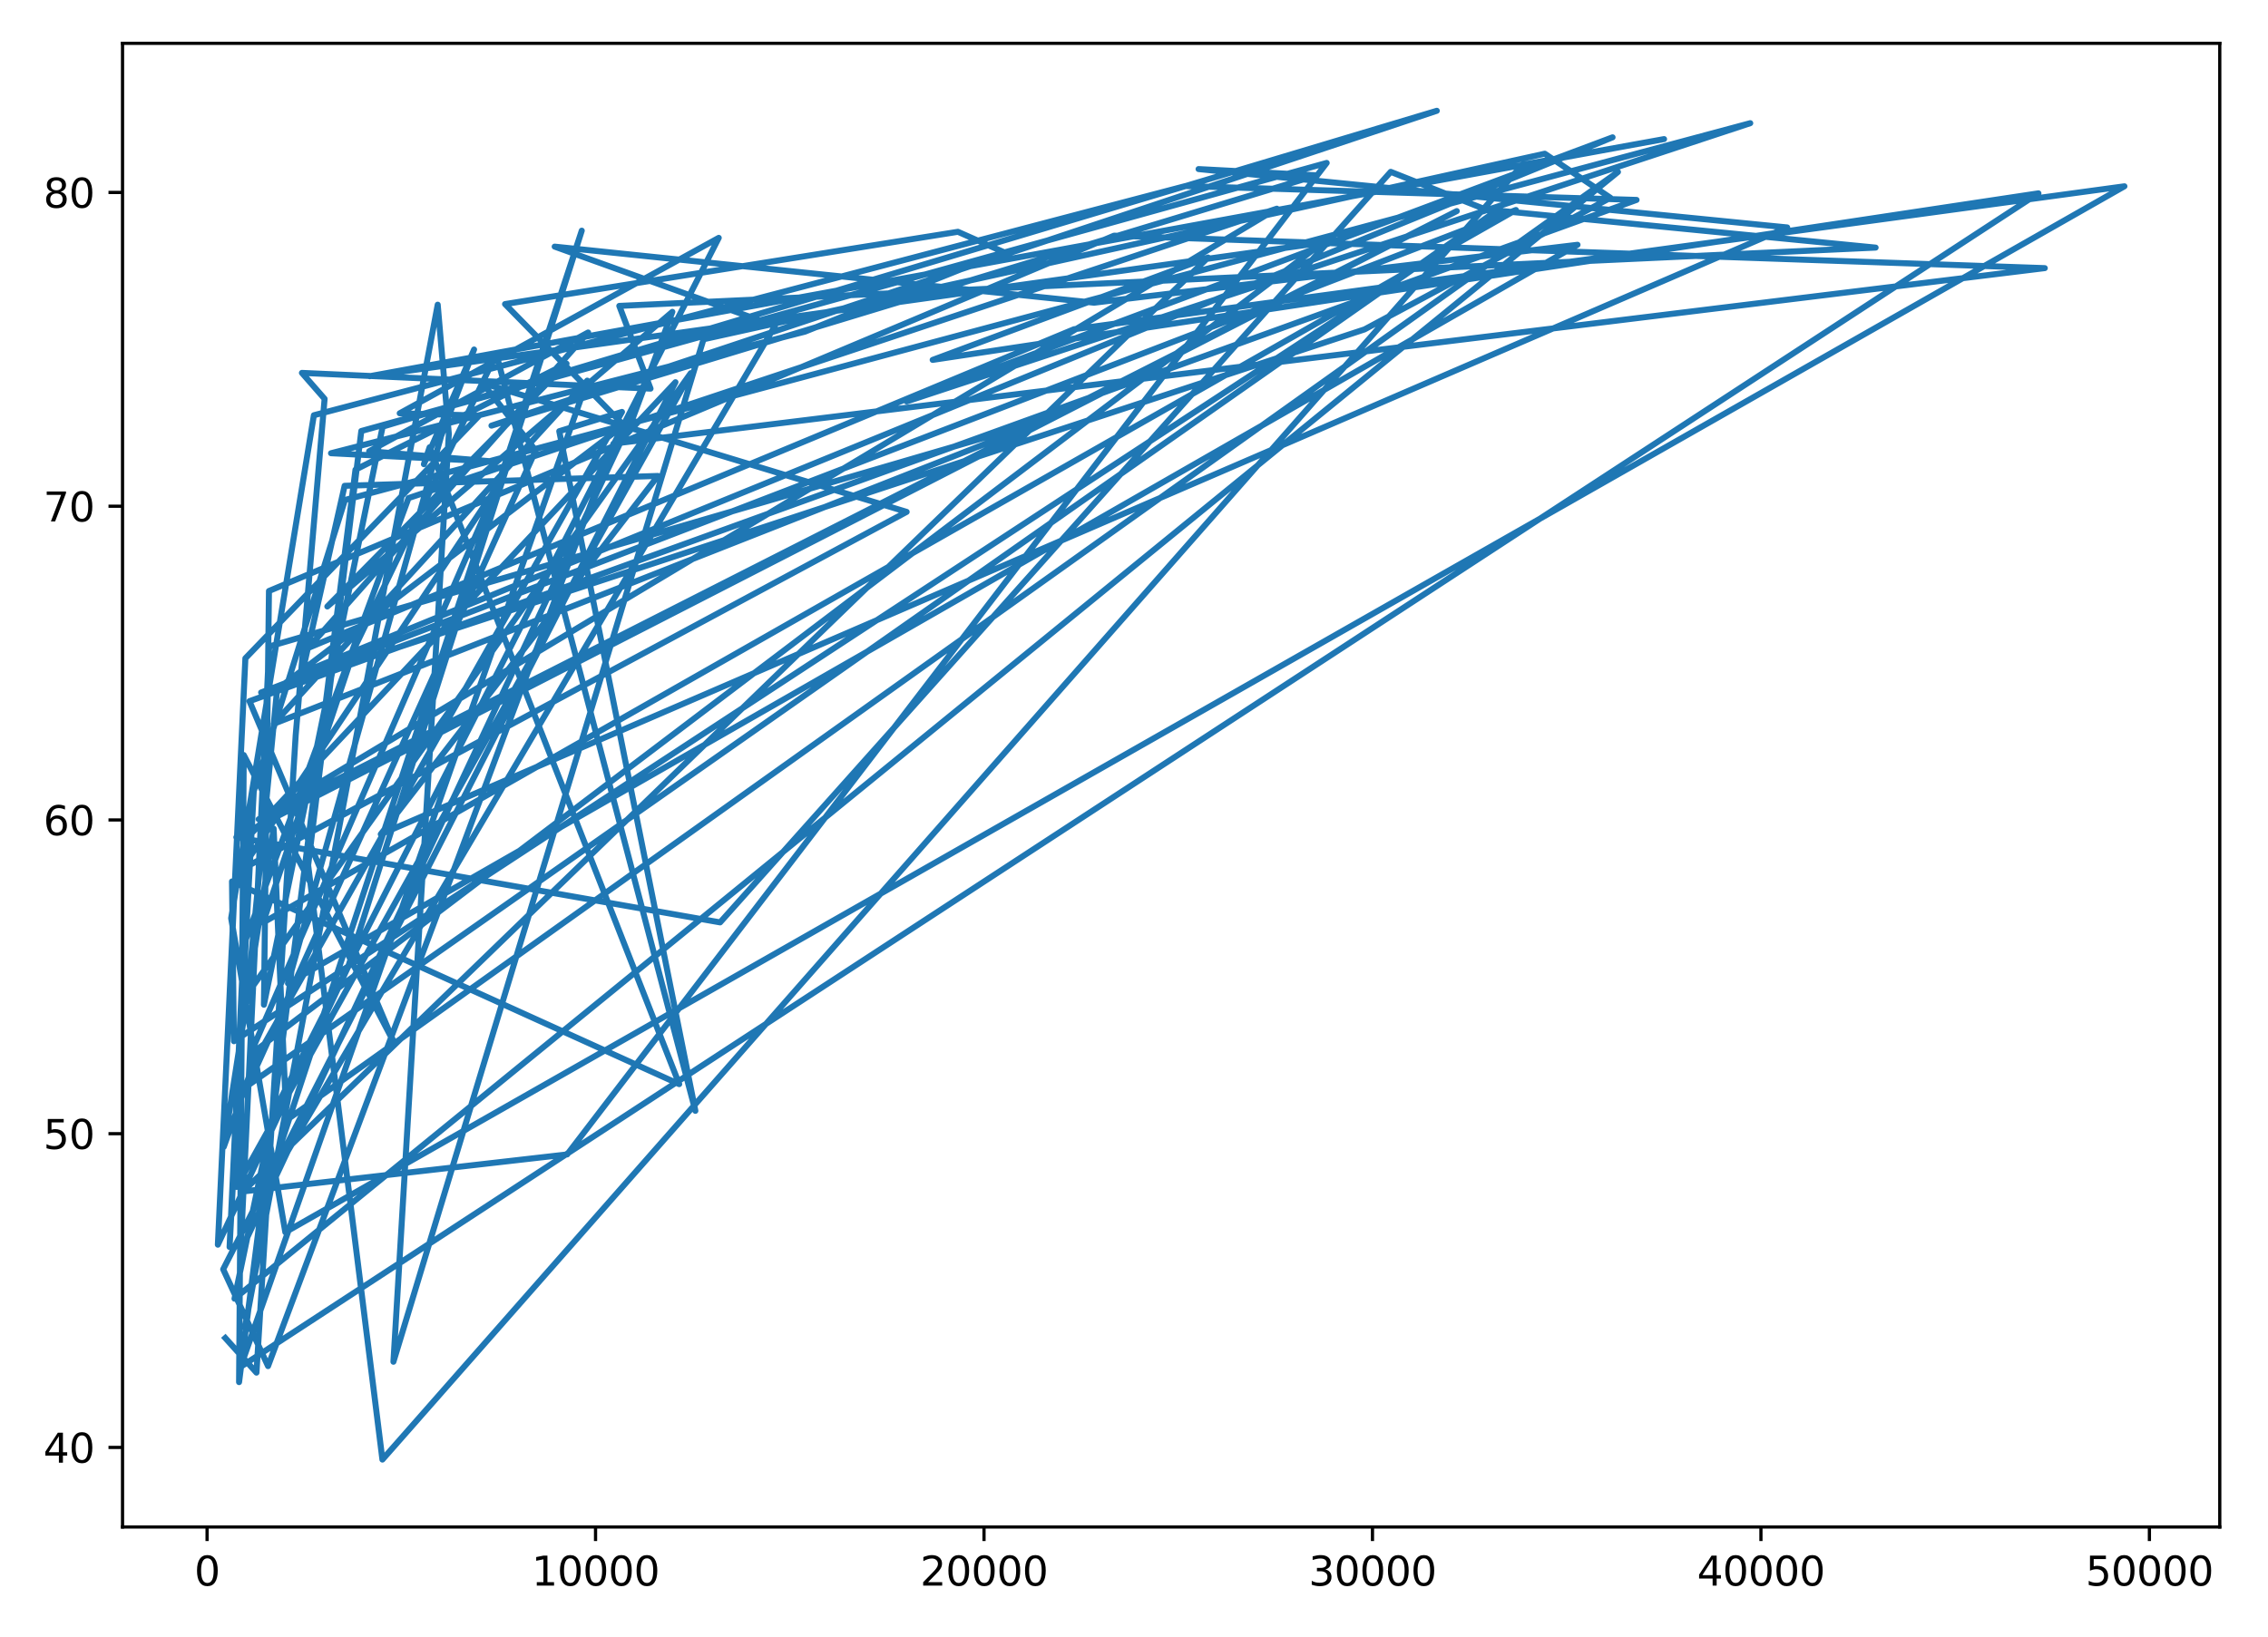 <?xml version="1.0" encoding="utf-8" standalone="no"?>
<!DOCTYPE svg PUBLIC "-//W3C//DTD SVG 1.1//EN"
  "http://www.w3.org/Graphics/SVG/1.1/DTD/svg11.dtd">
<svg height="408pt" version="1.1" viewBox="0 0 565 408" width="565pt" xmlns="http://www.w3.org/2000/svg" xmlns:xlink="http://www.w3.org/1999/xlink">
 <defs>
  <style type="text/css">*{stroke-linecap:butt;stroke-linejoin:round;}</style>
 </defs>
 <g id="figure_1">
  <g id="patch_1">
   <path d="M 0 408 
L 565 408 
L 565 0 
L 0 0 
z
" style="fill:#ffffff;"/>
  </g>
  <g id="axes_1">
   <g id="patch_2">
    <path d="M 30.525 380.522 
L 552.984 380.522 
L 552.984 10.8 
L 30.525 10.8 
z
" style="fill:#ffffff;"/>
   </g>
   <g id="matplotlib.axis_1">
    <g id="xtick_1">
     <g id="line2d_1">
      <defs>
       <path d="M 0 0 
L 0 3.5 
" id="m3b401540a8" style="stroke:#000000;stroke-width:0.8;"/>
      </defs>
      <g>
       <use style="stroke:#000000;stroke-width:0.8;" x="51.587" xlink:href="#m3b401540a8" y="380.522"/>
      </g>
     </g>
     <g id="text_1">
      <!-- 0 -->
      <g transform="translate(48.406 395.12)scale(0.1 -0.1)">
       <defs>
        <path d="M 2034 4250 
Q 1547 4250 1301 3770 
Q 1056 3291 1056 2328 
Q 1056 1369 1301 889 
Q 1547 409 2034 409 
Q 2525 409 2770 889 
Q 3016 1369 3016 2328 
Q 3016 3291 2770 3770 
Q 2525 4250 2034 4250 
z
M 2034 4750 
Q 2819 4750 3233 4129 
Q 3647 3509 3647 2328 
Q 3647 1150 3233 529 
Q 2819 -91 2034 -91 
Q 1250 -91 836 529 
Q 422 1150 422 2328 
Q 422 3509 836 4129 
Q 1250 4750 2034 4750 
z
" id="DejaVuSans-30" transform="scale(0.016)"/>
       </defs>
       <use xlink:href="#DejaVuSans-30"/>
      </g>
     </g>
    </g>
    <g id="xtick_2">
     <g id="line2d_2">
      <g>
       <use style="stroke:#000000;stroke-width:0.8;" x="148.361" xlink:href="#m3b401540a8" y="380.522"/>
      </g>
     </g>
     <g id="text_2">
      <!-- 10000 -->
      <g transform="translate(132.455 395.12)scale(0.1 -0.1)">
       <defs>
        <path d="M 794 531 
L 1825 531 
L 1825 4091 
L 703 3866 
L 703 4441 
L 1819 4666 
L 2450 4666 
L 2450 531 
L 3481 531 
L 3481 0 
L 794 0 
L 794 531 
z
" id="DejaVuSans-31" transform="scale(0.016)"/>
       </defs>
       <use xlink:href="#DejaVuSans-31"/>
       <use x="63.623" xlink:href="#DejaVuSans-30"/>
       <use x="127.246" xlink:href="#DejaVuSans-30"/>
       <use x="190.869" xlink:href="#DejaVuSans-30"/>
       <use x="254.492" xlink:href="#DejaVuSans-30"/>
      </g>
     </g>
    </g>
    <g id="xtick_3">
     <g id="line2d_3">
      <g>
       <use style="stroke:#000000;stroke-width:0.8;" x="245.135" xlink:href="#m3b401540a8" y="380.522"/>
      </g>
     </g>
     <g id="text_3">
      <!-- 20000 -->
      <g transform="translate(229.228 395.12)scale(0.1 -0.1)">
       <defs>
        <path d="M 1228 531 
L 3431 531 
L 3431 0 
L 469 0 
L 469 531 
Q 828 903 1448 1529 
Q 2069 2156 2228 2338 
Q 2531 2678 2651 2914 
Q 2772 3150 2772 3378 
Q 2772 3750 2511 3984 
Q 2250 4219 1831 4219 
Q 1534 4219 1204 4116 
Q 875 4013 500 3803 
L 500 4441 
Q 881 4594 1212 4672 
Q 1544 4750 1819 4750 
Q 2544 4750 2975 4387 
Q 3406 4025 3406 3419 
Q 3406 3131 3298 2873 
Q 3191 2616 2906 2266 
Q 2828 2175 2409 1742 
Q 1991 1309 1228 531 
z
" id="DejaVuSans-32" transform="scale(0.016)"/>
       </defs>
       <use xlink:href="#DejaVuSans-32"/>
       <use x="63.623" xlink:href="#DejaVuSans-30"/>
       <use x="127.246" xlink:href="#DejaVuSans-30"/>
       <use x="190.869" xlink:href="#DejaVuSans-30"/>
       <use x="254.492" xlink:href="#DejaVuSans-30"/>
      </g>
     </g>
    </g>
    <g id="xtick_4">
     <g id="line2d_4">
      <g>
       <use style="stroke:#000000;stroke-width:0.8;" x="341.909" xlink:href="#m3b401540a8" y="380.522"/>
      </g>
     </g>
     <g id="text_4">
      <!-- 30000 -->
      <g transform="translate(326.002 395.12)scale(0.1 -0.1)">
       <defs>
        <path d="M 2597 2516 
Q 3050 2419 3304 2112 
Q 3559 1806 3559 1356 
Q 3559 666 3084 287 
Q 2609 -91 1734 -91 
Q 1441 -91 1130 -33 
Q 819 25 488 141 
L 488 750 
Q 750 597 1062 519 
Q 1375 441 1716 441 
Q 2309 441 2620 675 
Q 2931 909 2931 1356 
Q 2931 1769 2642 2001 
Q 2353 2234 1838 2234 
L 1294 2234 
L 1294 2753 
L 1863 2753 
Q 2328 2753 2575 2939 
Q 2822 3125 2822 3475 
Q 2822 3834 2567 4026 
Q 2313 4219 1838 4219 
Q 1578 4219 1281 4162 
Q 984 4106 628 3988 
L 628 4550 
Q 988 4650 1302 4700 
Q 1616 4750 1894 4750 
Q 2613 4750 3031 4423 
Q 3450 4097 3450 3541 
Q 3450 3153 3228 2886 
Q 3006 2619 2597 2516 
z
" id="DejaVuSans-33" transform="scale(0.016)"/>
       </defs>
       <use xlink:href="#DejaVuSans-33"/>
       <use x="63.623" xlink:href="#DejaVuSans-30"/>
       <use x="127.246" xlink:href="#DejaVuSans-30"/>
       <use x="190.869" xlink:href="#DejaVuSans-30"/>
       <use x="254.492" xlink:href="#DejaVuSans-30"/>
      </g>
     </g>
    </g>
    <g id="xtick_5">
     <g id="line2d_5">
      <g>
       <use style="stroke:#000000;stroke-width:0.8;" x="438.682" xlink:href="#m3b401540a8" y="380.522"/>
      </g>
     </g>
     <g id="text_5">
      <!-- 40000 -->
      <g transform="translate(422.776 395.12)scale(0.1 -0.1)">
       <defs>
        <path d="M 2419 4116 
L 825 1625 
L 2419 1625 
L 2419 4116 
z
M 2253 4666 
L 3047 4666 
L 3047 1625 
L 3713 1625 
L 3713 1100 
L 3047 1100 
L 3047 0 
L 2419 0 
L 2419 1100 
L 313 1100 
L 313 1709 
L 2253 4666 
z
" id="DejaVuSans-34" transform="scale(0.016)"/>
       </defs>
       <use xlink:href="#DejaVuSans-34"/>
       <use x="63.623" xlink:href="#DejaVuSans-30"/>
       <use x="127.246" xlink:href="#DejaVuSans-30"/>
       <use x="190.869" xlink:href="#DejaVuSans-30"/>
       <use x="254.492" xlink:href="#DejaVuSans-30"/>
      </g>
     </g>
    </g>
    <g id="xtick_6">
     <g id="line2d_6">
      <g>
       <use style="stroke:#000000;stroke-width:0.8;" x="535.456" xlink:href="#m3b401540a8" y="380.522"/>
      </g>
     </g>
     <g id="text_6">
      <!-- 50000 -->
      <g transform="translate(519.55 395.12)scale(0.1 -0.1)">
       <defs>
        <path d="M 691 4666 
L 3169 4666 
L 3169 4134 
L 1269 4134 
L 1269 2991 
Q 1406 3038 1543 3061 
Q 1681 3084 1819 3084 
Q 2600 3084 3056 2656 
Q 3513 2228 3513 1497 
Q 3513 744 3044 326 
Q 2575 -91 1722 -91 
Q 1428 -91 1123 -41 
Q 819 9 494 109 
L 494 744 
Q 775 591 1075 516 
Q 1375 441 1709 441 
Q 2250 441 2565 725 
Q 2881 1009 2881 1497 
Q 2881 1984 2565 2268 
Q 2250 2553 1709 2553 
Q 1456 2553 1204 2497 
Q 953 2441 691 2322 
L 691 4666 
z
" id="DejaVuSans-35" transform="scale(0.016)"/>
       </defs>
       <use xlink:href="#DejaVuSans-35"/>
       <use x="63.623" xlink:href="#DejaVuSans-30"/>
       <use x="127.246" xlink:href="#DejaVuSans-30"/>
       <use x="190.869" xlink:href="#DejaVuSans-30"/>
       <use x="254.492" xlink:href="#DejaVuSans-30"/>
      </g>
     </g>
    </g>
   </g>
   <g id="matplotlib.axis_2">
    <g id="ytick_1">
     <g id="line2d_7">
      <defs>
       <path d="M 0 0 
L -3.5 0 
" id="m061c68af34" style="stroke:#000000;stroke-width:0.8;"/>
      </defs>
      <g>
       <use style="stroke:#000000;stroke-width:0.8;" x="30.525" xlink:href="#m061c68af34" y="360.691"/>
      </g>
     </g>
     <g id="text_7">
      <!-- 40 -->
      <g transform="translate(10.8 364.49)scale(0.1 -0.1)">
       <use xlink:href="#DejaVuSans-34"/>
       <use x="63.623" xlink:href="#DejaVuSans-30"/>
      </g>
     </g>
    </g>
    <g id="ytick_2">
     <g id="line2d_8">
      <g>
       <use style="stroke:#000000;stroke-width:0.8;" x="30.525" xlink:href="#m061c68af34" y="282.507"/>
      </g>
     </g>
     <g id="text_8">
      <!-- 50 -->
      <g transform="translate(10.8 286.306)scale(0.1 -0.1)">
       <use xlink:href="#DejaVuSans-35"/>
       <use x="63.623" xlink:href="#DejaVuSans-30"/>
      </g>
     </g>
    </g>
    <g id="ytick_3">
     <g id="line2d_9">
      <g>
       <use style="stroke:#000000;stroke-width:0.8;" x="30.525" xlink:href="#m061c68af34" y="204.324"/>
      </g>
     </g>
     <g id="text_9">
      <!-- 60 -->
      <g transform="translate(10.8 208.123)scale(0.1 -0.1)">
       <defs>
        <path d="M 2113 2584 
Q 1688 2584 1439 2293 
Q 1191 2003 1191 1497 
Q 1191 994 1439 701 
Q 1688 409 2113 409 
Q 2538 409 2786 701 
Q 3034 994 3034 1497 
Q 3034 2003 2786 2293 
Q 2538 2584 2113 2584 
z
M 3366 4563 
L 3366 3988 
Q 3128 4100 2886 4159 
Q 2644 4219 2406 4219 
Q 1781 4219 1451 3797 
Q 1122 3375 1075 2522 
Q 1259 2794 1537 2939 
Q 1816 3084 2150 3084 
Q 2853 3084 3261 2657 
Q 3669 2231 3669 1497 
Q 3669 778 3244 343 
Q 2819 -91 2113 -91 
Q 1303 -91 875 529 
Q 447 1150 447 2328 
Q 447 3434 972 4092 
Q 1497 4750 2381 4750 
Q 2619 4750 2861 4703 
Q 3103 4656 3366 4563 
z
" id="DejaVuSans-36" transform="scale(0.016)"/>
       </defs>
       <use xlink:href="#DejaVuSans-36"/>
       <use x="63.623" xlink:href="#DejaVuSans-30"/>
      </g>
     </g>
    </g>
    <g id="ytick_4">
     <g id="line2d_10">
      <g>
       <use style="stroke:#000000;stroke-width:0.8;" x="30.525" xlink:href="#m061c68af34" y="126.14"/>
      </g>
     </g>
     <g id="text_10">
      <!-- 70 -->
      <g transform="translate(10.8 129.939)scale(0.1 -0.1)">
       <defs>
        <path d="M 525 4666 
L 3525 4666 
L 3525 4397 
L 1831 0 
L 1172 0 
L 2766 4134 
L 525 4134 
L 525 4666 
z
" id="DejaVuSans-37" transform="scale(0.016)"/>
       </defs>
       <use xlink:href="#DejaVuSans-37"/>
       <use x="63.623" xlink:href="#DejaVuSans-30"/>
      </g>
     </g>
    </g>
    <g id="ytick_5">
     <g id="line2d_11">
      <g>
       <use style="stroke:#000000;stroke-width:0.8;" x="30.525" xlink:href="#m061c68af34" y="47.957"/>
      </g>
     </g>
     <g id="text_11">
      <!-- 80 -->
      <g transform="translate(10.8 51.756)scale(0.1 -0.1)">
       <defs>
        <path d="M 2034 2216 
Q 1584 2216 1326 1975 
Q 1069 1734 1069 1313 
Q 1069 891 1326 650 
Q 1584 409 2034 409 
Q 2484 409 2743 651 
Q 3003 894 3003 1313 
Q 3003 1734 2745 1975 
Q 2488 2216 2034 2216 
z
M 1403 2484 
Q 997 2584 770 2862 
Q 544 3141 544 3541 
Q 544 4100 942 4425 
Q 1341 4750 2034 4750 
Q 2731 4750 3128 4425 
Q 3525 4100 3525 3541 
Q 3525 3141 3298 2862 
Q 3072 2584 2669 2484 
Q 3125 2378 3379 2068 
Q 3634 1759 3634 1313 
Q 3634 634 3220 271 
Q 2806 -91 2034 -91 
Q 1263 -91 848 271 
Q 434 634 434 1313 
Q 434 1759 690 2068 
Q 947 2378 1403 2484 
z
M 1172 3481 
Q 1172 3119 1398 2916 
Q 1625 2713 2034 2713 
Q 2441 2713 2670 2916 
Q 2900 3119 2900 3481 
Q 2900 3844 2670 4047 
Q 2441 4250 2034 4250 
Q 1625 4250 1398 4047 
Q 1172 3844 1172 3481 
z
" id="DejaVuSans-38" transform="scale(0.016)"/>
       </defs>
       <use xlink:href="#DejaVuSans-38"/>
       <use x="63.623" xlink:href="#DejaVuSans-30"/>
      </g>
     </g>
    </g>
   </g>
   <g id="line2d_12">
    <path clip-path="url(#p08d1d4e2b0)" d="M 61.019 330.762 
L 109.042 75.923 
L 111.813 108.15 
L 98.012 339.339 
L 175.258 84.547 
L 384.831 38.301 
L 401.197 49.294 
L 339.935 82.084 
L 65.051 172.566 
L 377.643 52.327 
L 65.535 229.905 
L 88.575 160.901 
L 123.648 88.206 
L 173.23 276.815 
L 139.32 107.454 
L 154.949 102.646 
L 63.365 264.564 
L 55.749 285.791 
L 68.172 206.489 
L 71.349 279.145 
L 403.062 42.851 
L 58.42 323.624 
L 68.078 277.417 
L 179.054 59.27 
L 99.578 102.99 
L 119.392 103.553 
L 61.13 164.044 
L 54.273 310.168 
L 86.741 240.898 
L 144.926 57.479 
L 66.536 295.579 
L 193.063 81.2 
L 138.181 61.459 
L 272.554 75.43 
L 392.99 60.998 
L 71.74 245.049 
L 109.897 108.666 
L 118.102 87.095 
L 105.598 115.679 
L 107.023 111.457 
L 169.207 270.162 
L 57.794 219.648 
L 58.272 259.466 
L 372.945 53.328 
L 346.457 42.82 
L 179.391 229.851 
L 58.872 208.639 
L 362.912 52.601 
L 64.435 204.152 
L 318.087 51.999 
L 101.775 124.115 
L 60.71 235.542 
L 57.193 310.747 
L 63.216 197.162 
L 85.926 124.592 
L 436.021 30.694 
L 225.867 100.043 
L 401.722 34.22 
L 75.318 167.593 
L 85.851 121.058 
L 163.9 118.603 
L 94.855 207.881 
L 445.224 56.674 
L 298.586 42.132 
L 328.067 43.688 
L 122.434 106.07 
L 357.935 27.606 
L 95.324 106.321 
L 65.748 250.374 
L 67.004 147.273 
L 277.536 58.723 
L 509.395 66.815 
L 152.823 110.558 
L 66.774 340.425 
L 55.598 316.298 
L 168.272 95.242 
L 61.698 208.678 
L 58.936 295.775 
L 172.087 92.983 
L 61.677 247.583 
L 69.037 171.768 
L 157.622 104.241 
L 167.499 77.706 
L 81.546 151.135 
L 141.141 90.621 
L 88.556 117.04 
L 59.558 344.413 
L 60.723 188.148 
L 98.146 259.787 
L 62.149 174.731 
L 407.695 49.817 
L 295.312 46.362 
L 78.193 103.475 
L 57.584 228.819 
L 71.077 307.065 
L 529.235 46.424 
L 267.549 82.045 
L 76.806 161.456 
L 146.514 82.85 
L 91.969 112.442 
L 123.286 115.03 
L 82.463 112.943 
L 200.521 82.647 
L 250.067 62.827 
L 238.638 57.761 
L 125.814 75.774 
L 156.185 106.782 
L 59.94 311.889 
L 67.056 161.104 
L 261.149 104.429 
L 68.159 180.384 
L 146.295 94.851 
L 59.934 340.613 
L 507.81 48.176 
L 232.344 89.683 
L 300.956 64.172 
L 60.55 296.901 
L 141.293 287.675 
L 330.5 40.6 
L 90.007 107.407 
L 76.772 215.613 
L 95.266 363.716 
L 379.261 41.045 
L 414.551 34.658 
L 92.083 93.749 
L 329.505 60.466 
L 62.305 262.828 
L 123.765 121.324 
L 60.132 216.677 
L 225.862 127.555 
L 120.228 95.469 
L 133.441 112.247 
L 61.81 270.451 
L 372.908 52.452 
L 467.247 61.701 
L 154.278 76.228 
L 162.062 96.845 
L 75.215 92.92 
L 80.865 99.386 
L 73.659 183.23 
L 63.889 342.052 
L 56.133 333.428 
L 56.133 333.428 
" style="fill:none;stroke:#1f77b4;stroke-linecap:square;stroke-width:1.5;"/>
   </g>
   <g id="patch_3">
    <path d="M 30.525 380.522 
L 30.525 10.8 
" style="fill:none;stroke:#000000;stroke-linecap:square;stroke-linejoin:miter;stroke-width:0.8;"/>
   </g>
   <g id="patch_4">
    <path d="M 552.984 380.522 
L 552.984 10.8 
" style="fill:none;stroke:#000000;stroke-linecap:square;stroke-linejoin:miter;stroke-width:0.8;"/>
   </g>
   <g id="patch_5">
    <path d="M 30.525 380.522 
L 552.984 380.522 
" style="fill:none;stroke:#000000;stroke-linecap:square;stroke-linejoin:miter;stroke-width:0.8;"/>
   </g>
   <g id="patch_6">
    <path d="M 30.525 10.8 
L 552.984 10.8 
" style="fill:none;stroke:#000000;stroke-linecap:square;stroke-linejoin:miter;stroke-width:0.8;"/>
   </g>
  </g>
 </g>
 <defs>
  <clipPath id="p08d1d4e2b0">
   <rect height="369.722" width="522.459" x="30.525" y="10.8"/>
  </clipPath>
 </defs>
</svg>
